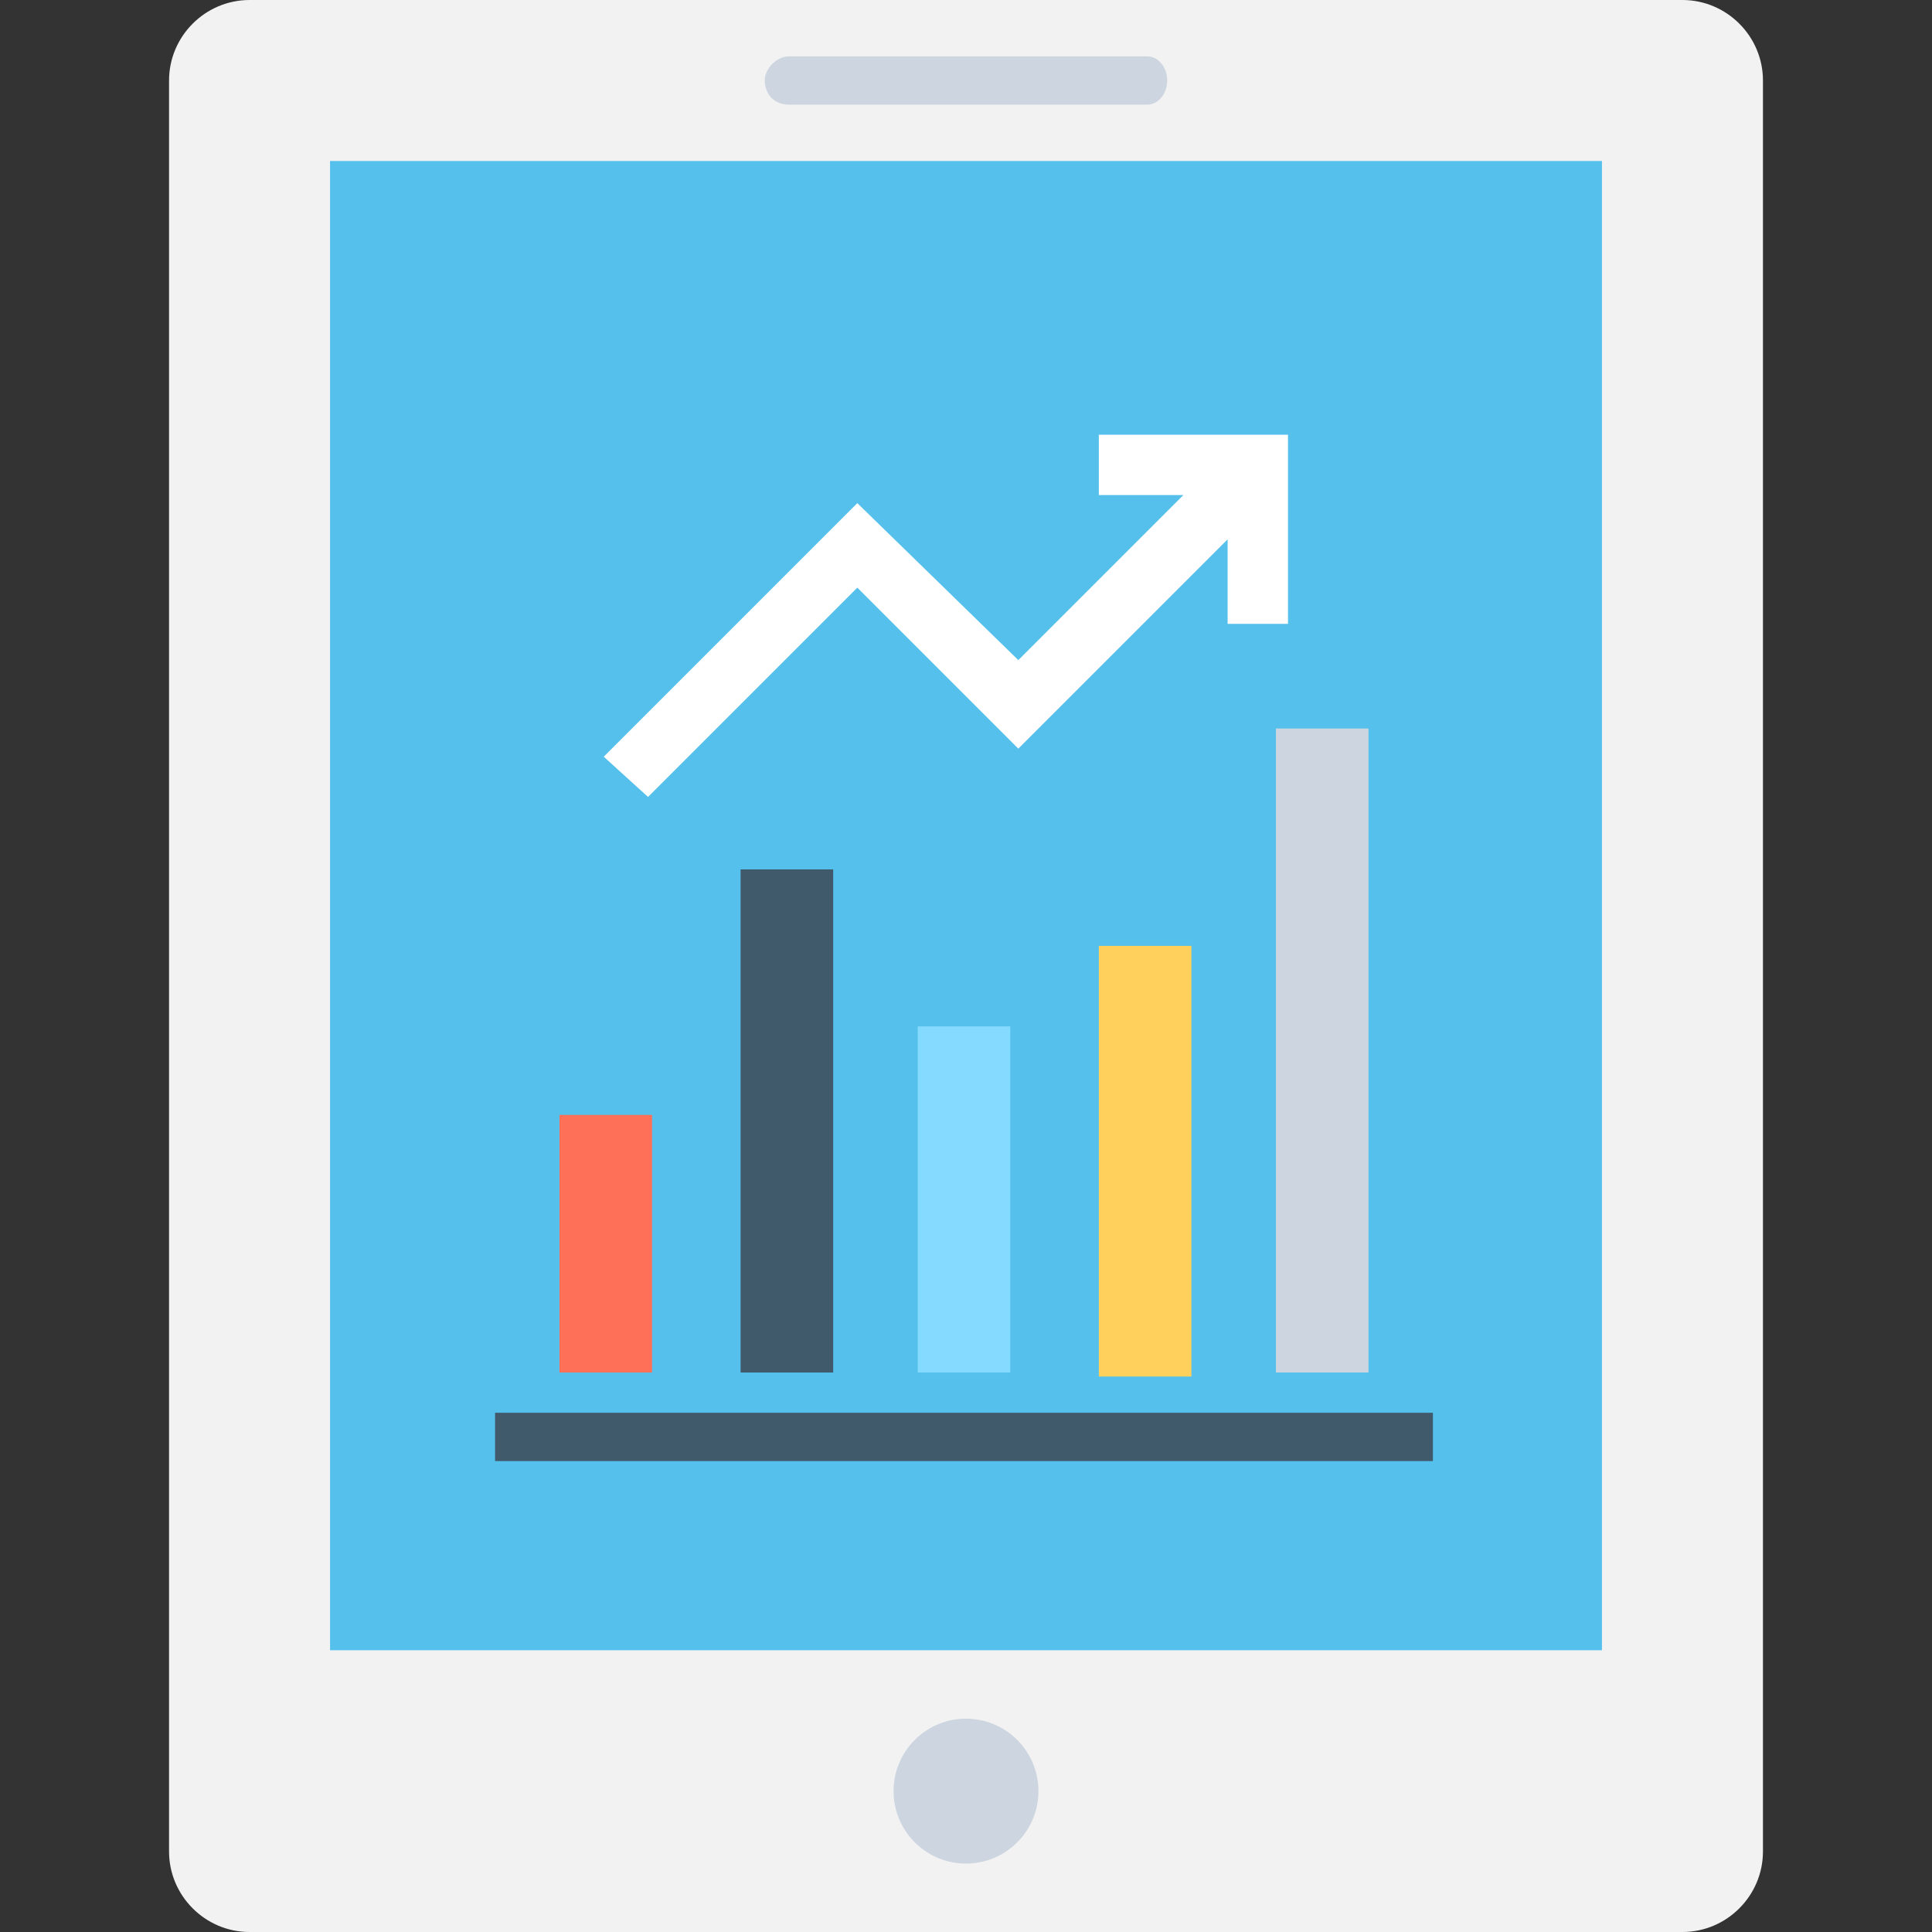 <?xml version="1.0" encoding="utf-8"?>
<!-- Generator: Adobe Illustrator 18.0.0, SVG Export Plug-In . SVG Version: 6.00 Build 0)  -->
<!DOCTYPE svg PUBLIC "-//W3C//DTD SVG 1.1//EN" "http://www.w3.org/Graphics/SVG/1.1/DTD/svg11.dtd">
<svg version="1.1" id="Layer_1" xmlns="http://www.w3.org/2000/svg" xmlns:xlink="http://www.w3.org/1999/xlink" x="0px" y="0px"
	 viewBox="0 0 48 48" enable-background="new 0 0 48 48" xml:space="preserve">
<rect x="0" y="0" width="48" height="48" fill="#333333" stroke="none"/>
<g>
	<path fill="#F2F2F2" d="M41.8,48H6.2c-1.1,0-2-0.9-2-2V2c0-1.1,0.9-2,2-2h35.6c1.1,0,2,0.9,2,2v44C43.8,47.1,42.9,48,41.8,48z"/>
	<rect x="8.2" y="4" fill="#54C0EB" width="31.6" height="37"/>
	<path fill="#CDD6E0" d="M28.5,2.6h-8.9C19.2,2.6,19,2.3,19,2l0,0c0-0.3,0.3-0.6,0.6-0.6h8.9C28.8,1.4,29,1.7,29,2l0,0
		C29,2.3,28.8,2.6,28.5,2.6z"/>
	<circle fill="#CDD6E0" cx="24" cy="44.5" r="1.8"/>
	<g>
		<rect x="31.7" y="18.1" fill="#CDD6E0" width="2.3" height="16"/>
		<rect x="27.3" y="23.5" fill="#FFD15C" width="2.3" height="10.7"/>
		<rect x="12.3" y="35.1" fill="#40596B" width="23.3" height="1.2"/>
		<rect x="22.8" y="25.5" fill="#84DBFF" width="2.3" height="8.6"/>
		<rect x="18.4" y="21.6" fill="#40596B" width="2.3" height="12.5"/>
		<rect x="13.9" y="27.7" fill="#FF7058" width="2.3" height="6.4"/>
	</g>
	<polygon fill="#FFFFFF" points="27.3,10.8 27.3,12.3 29.4,12.3 25.3,16.4 21.3,12.5 15,18.8 16.1,19.8 21.3,14.6 25.3,18.6 
		30.5,13.4 30.5,15.5 32,15.5 32,10.8 	"/>
</g>
</svg>
